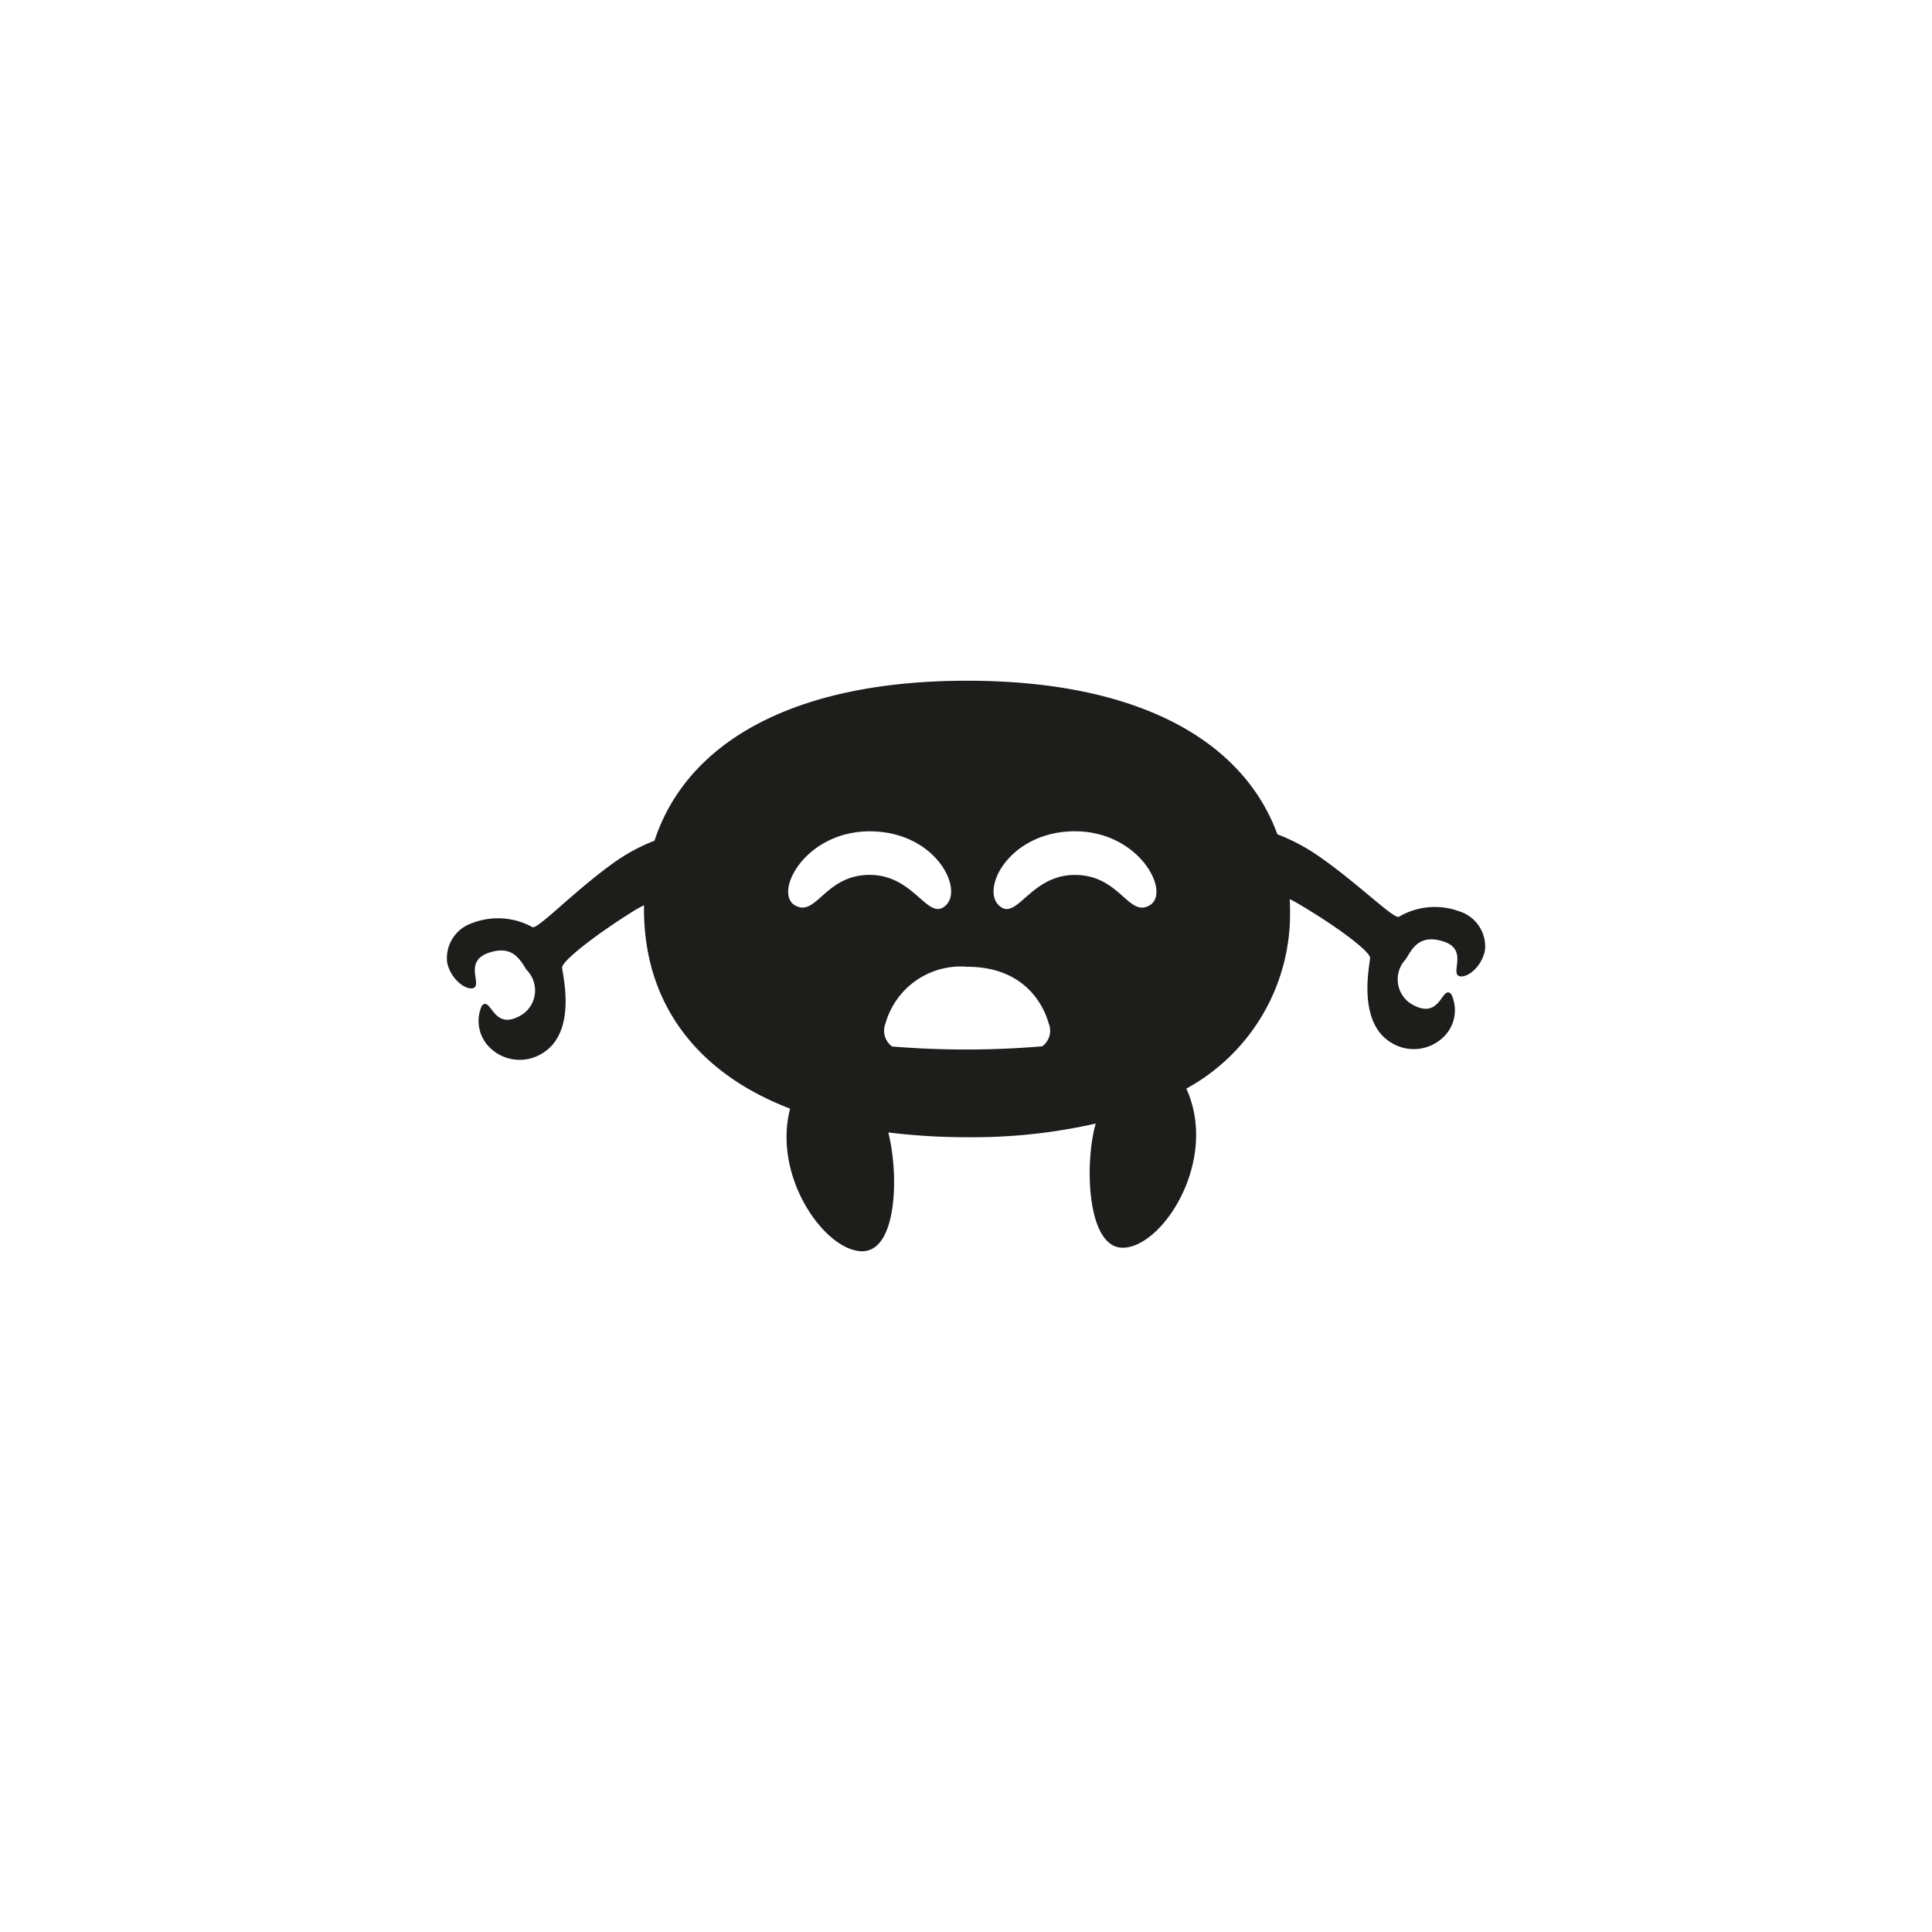 <svg id="bfa3c789-5fe2-4b86-90e9-4605600beccd" data-name="Layer 1" xmlns="http://www.w3.org/2000/svg" width="128" height="128" viewBox="0 0 128 128">
  <defs>
    <style>
      .e15ec706-8b7f-45f0-bc4a-446e09a7182c {
        fill: #1d1d1b;
      }
    </style>
  </defs>
  <title>098</title>
  <path class="e15ec706-8b7f-45f0-bc4a-446e09a7182c" d="M96.658,60.371a4.692,4.692,0,0,0-3.983.37c-.374.136-2.744-2.253-5.353-4.048a12.615,12.615,0,0,0-2.691-1.417c-2.306-6.294-9.335-10.177-20.562-10.176-11.469,0-18.561,4.061-20.706,10.597a12.357,12.357,0,0,0-2.838,1.561c-2.564,1.861-4.876,4.299-5.245,4.17a4.734,4.734,0,0,0-3.993-.272,2.448,2.448,0,0,0-1.664,2.595c.211,1.064,1.128,1.776,1.636,1.731.84-.092-.63-1.728,1.076-2.341,1.653-.588,2.14.493,2.554,1.12a1.925,1.925,0,0,1-.207,2.897c-2.039,1.369-2.116-1.233-2.761-.52a2.464,2.464,0,0,0,.533,2.771,2.82,2.82,0,0,0,3.548.33c2.253-1.449,1.251-5.235,1.238-5.632-.001-.407,1.923-1.978,4.6-3.665a9.199,9.199,0,0,1,.829-.469c-.002.075-.002.162-.004.246-.002,6.102,3.333,10.798,9.681,13.232-1.179,4.556,2.336,9.45,4.779,9.447,2.327,0,2.435-5.13,1.725-7.871a42.158,42.158,0,0,0,5.224.316,36.828,36.828,0,0,0,8.52-.905c-.751,2.616-.6,8.295,1.834,8.227,2.625-.061,6.326-5.793,4.17-10.542A13.187,13.187,0,0,0,85.466,60.218c-.002-.218-.006-.435-.018-.65.22.106.433.227.635.347,2.724,1.611,4.685,3.147,4.688,3.544.001.397-.902,4.214,1.382,5.608a2.825,2.825,0,0,0,3.537-.416,2.464,2.464,0,0,0,.461-2.784c-.652-.694-.67,1.908-2.746.585a1.927,1.927,0,0,1-.275-2.893c.403-.631.858-1.723,2.524-1.177,1.718.569.287,2.24,1.133,2.308.517.038,1.413-.693,1.6-1.764A2.439,2.439,0,0,0,96.658,60.371Zm-39.032-5.293c4.308.001,6.23,3.764,5.043,4.897-1.183,1.142-2.053-2.008-5.043-2.012-2.988-.003-3.543,2.849-4.967,2.012C51.246,59.136,53.318,55.078,57.626,55.078Zm11.427,14.243a60.311,60.311,0,0,1-9.947.012,1.288,1.288,0,0,1-.441-1.522,5.178,5.178,0,0,1,5.406-3.761c4.55.002,5.345,3.613,5.414,3.767A1.279,1.279,0,0,1,69.053,69.321Zm2.161-11.354c-2.997,0-3.857,3.148-5.041,2.01-1.193-1.136.731-4.894,5.037-4.903,4.309,0,6.381,4.068,4.963,4.904S74.202,57.963,71.214,57.968Z"/>
</svg>
